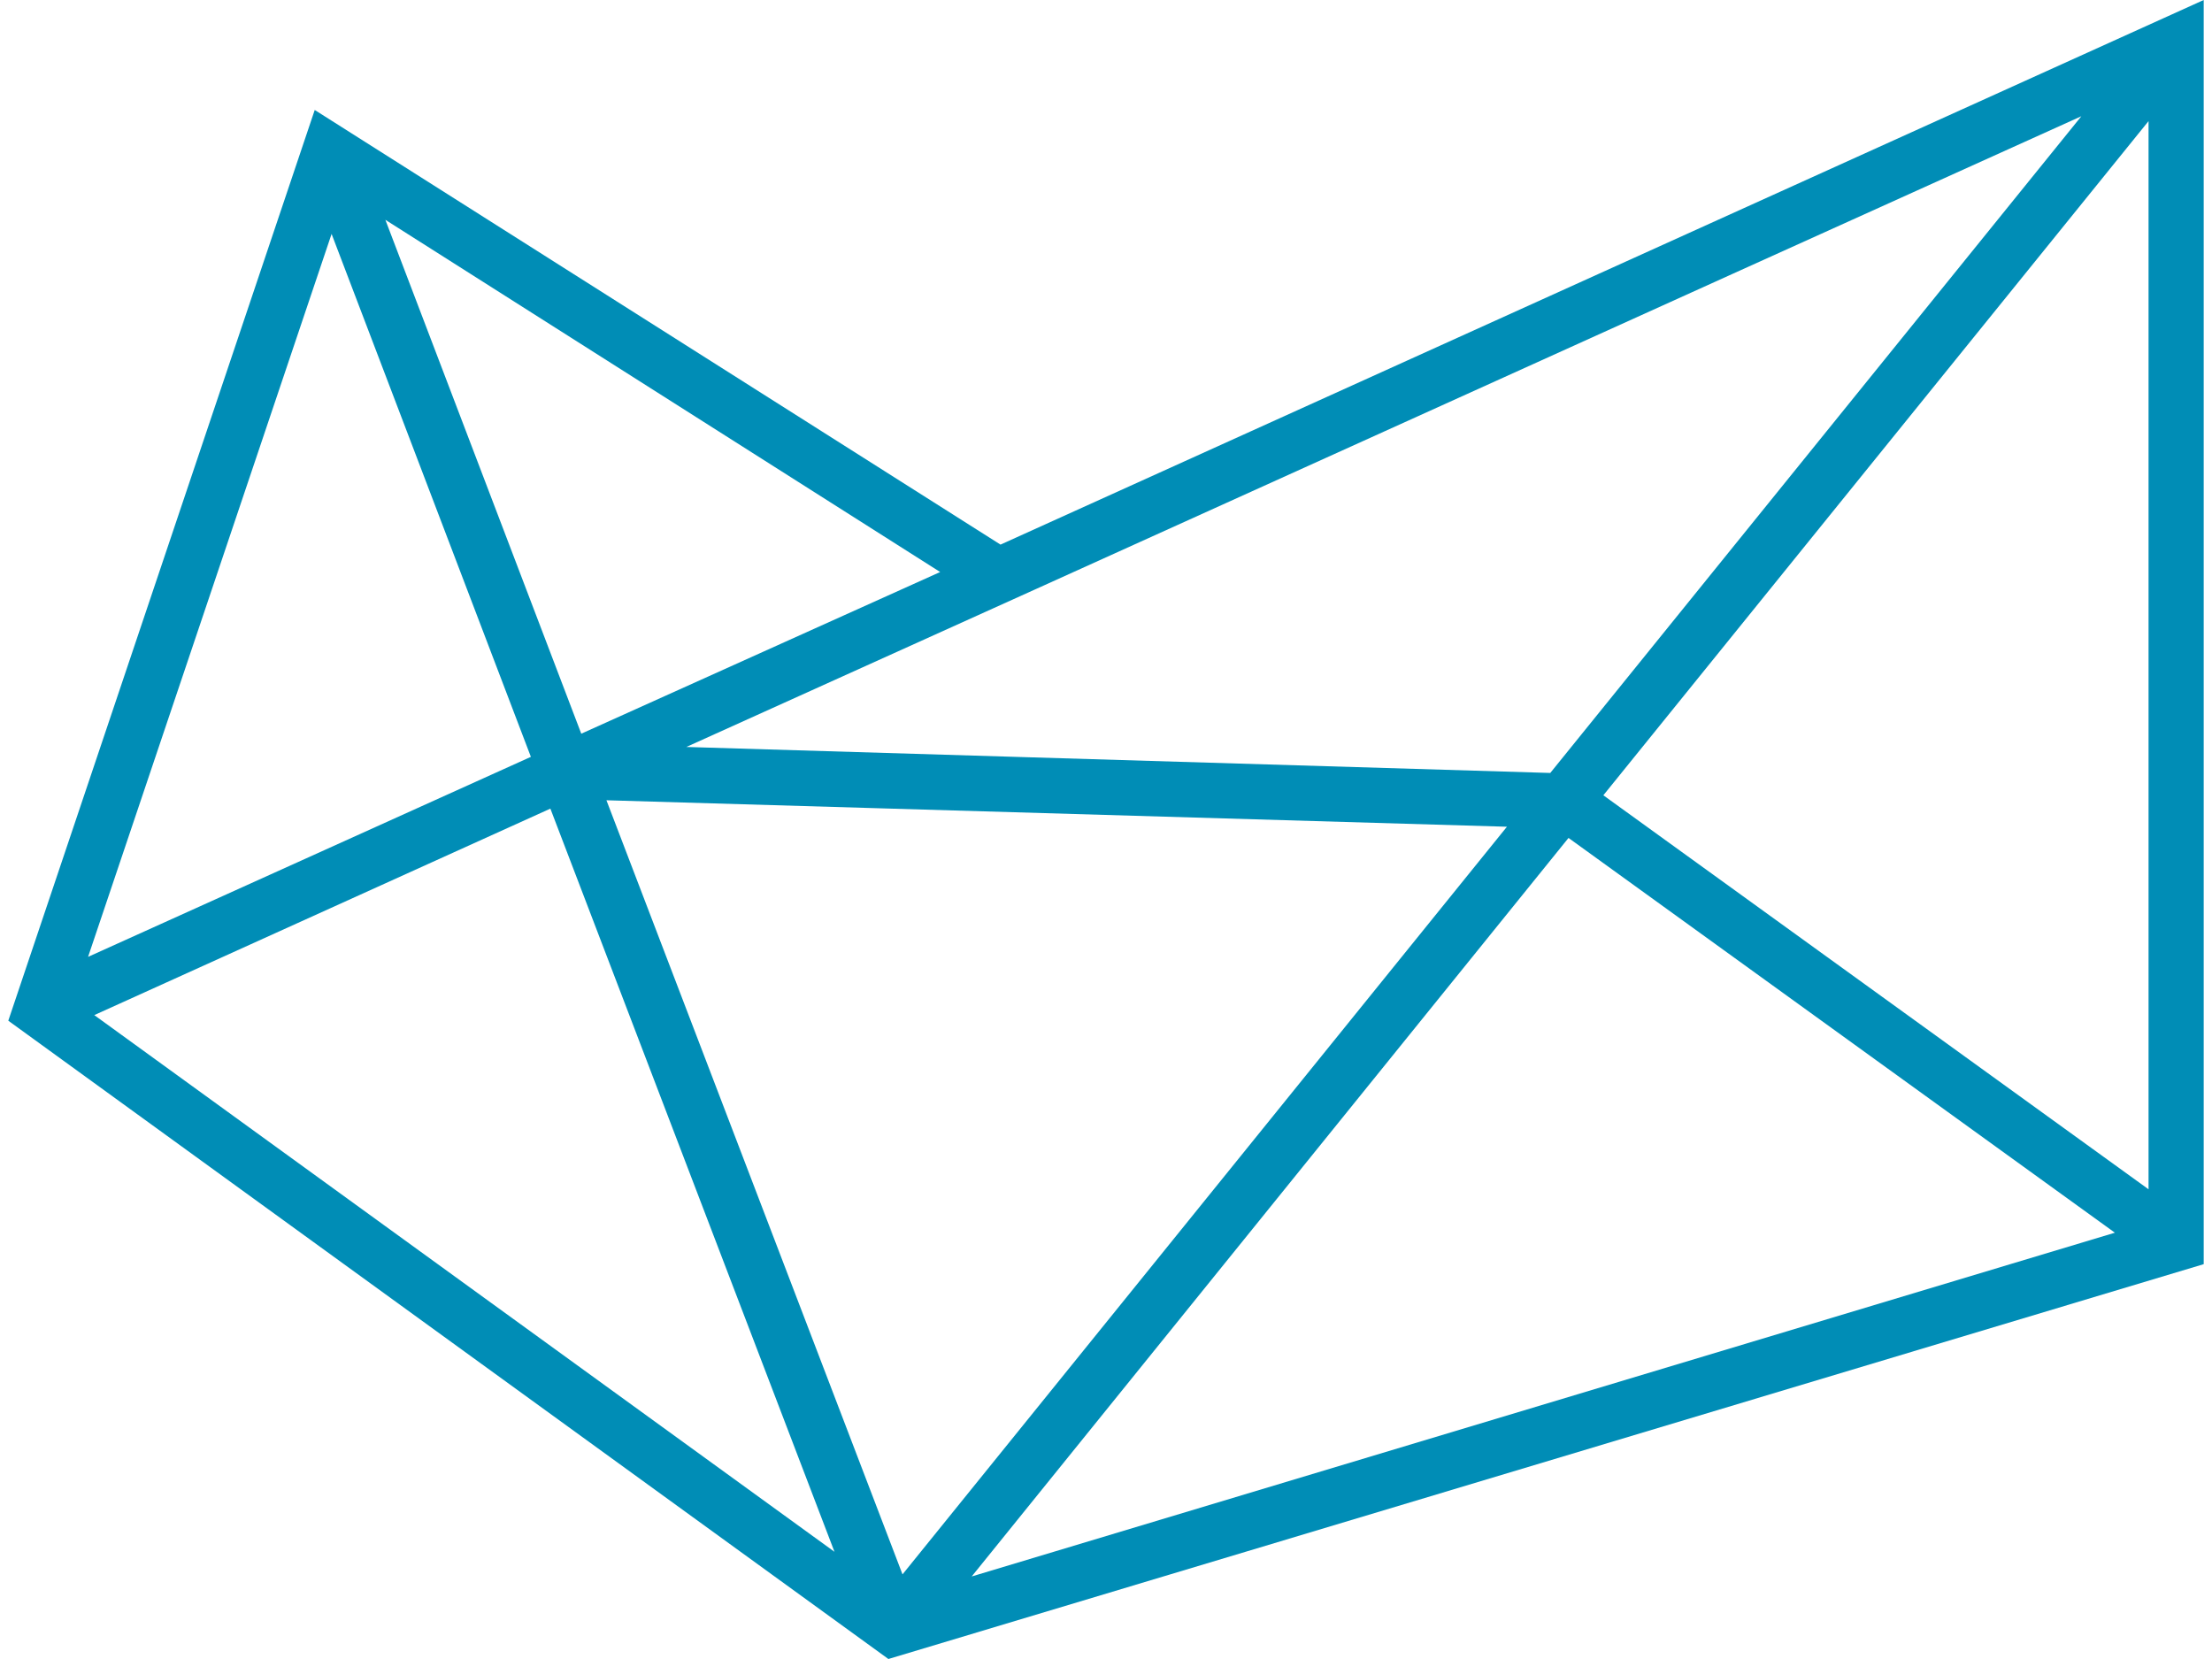 <svg fill="#008DB6" role="img" viewBox="0 0 32 24" xmlns="http://www.w3.org/2000/svg"><title>CheckiO</title><path d="M14.473 7.879L31.88 0v18.288L12.852 24 0.12 14.766l4.433-13.175 9.92 6.287v0.001z m-6.064 2.735l5.192-2.339-8.026-5.095 2.834 7.434z m-7.136 3.229l6.407-2.894-2.883-7.565-3.523 10.459H1.273z m29.809 3.362V1.752l-7.887 9.753 7.887 5.7z m-17.025 5.601l16.538-4.973-7.904-5.711-8.634 10.684zM1.364 14.685l10.708 7.764-4.11-10.751L1.364 14.685z m28.745-13.003c-6.729 3.038-13.449 6.087-20.18 9.124l12.498 0.376 7.682-9.499v-0.001zM13.056 22.776l8.744-10.816-13.027-0.383 4.283 11.198v0.001z"/></svg>